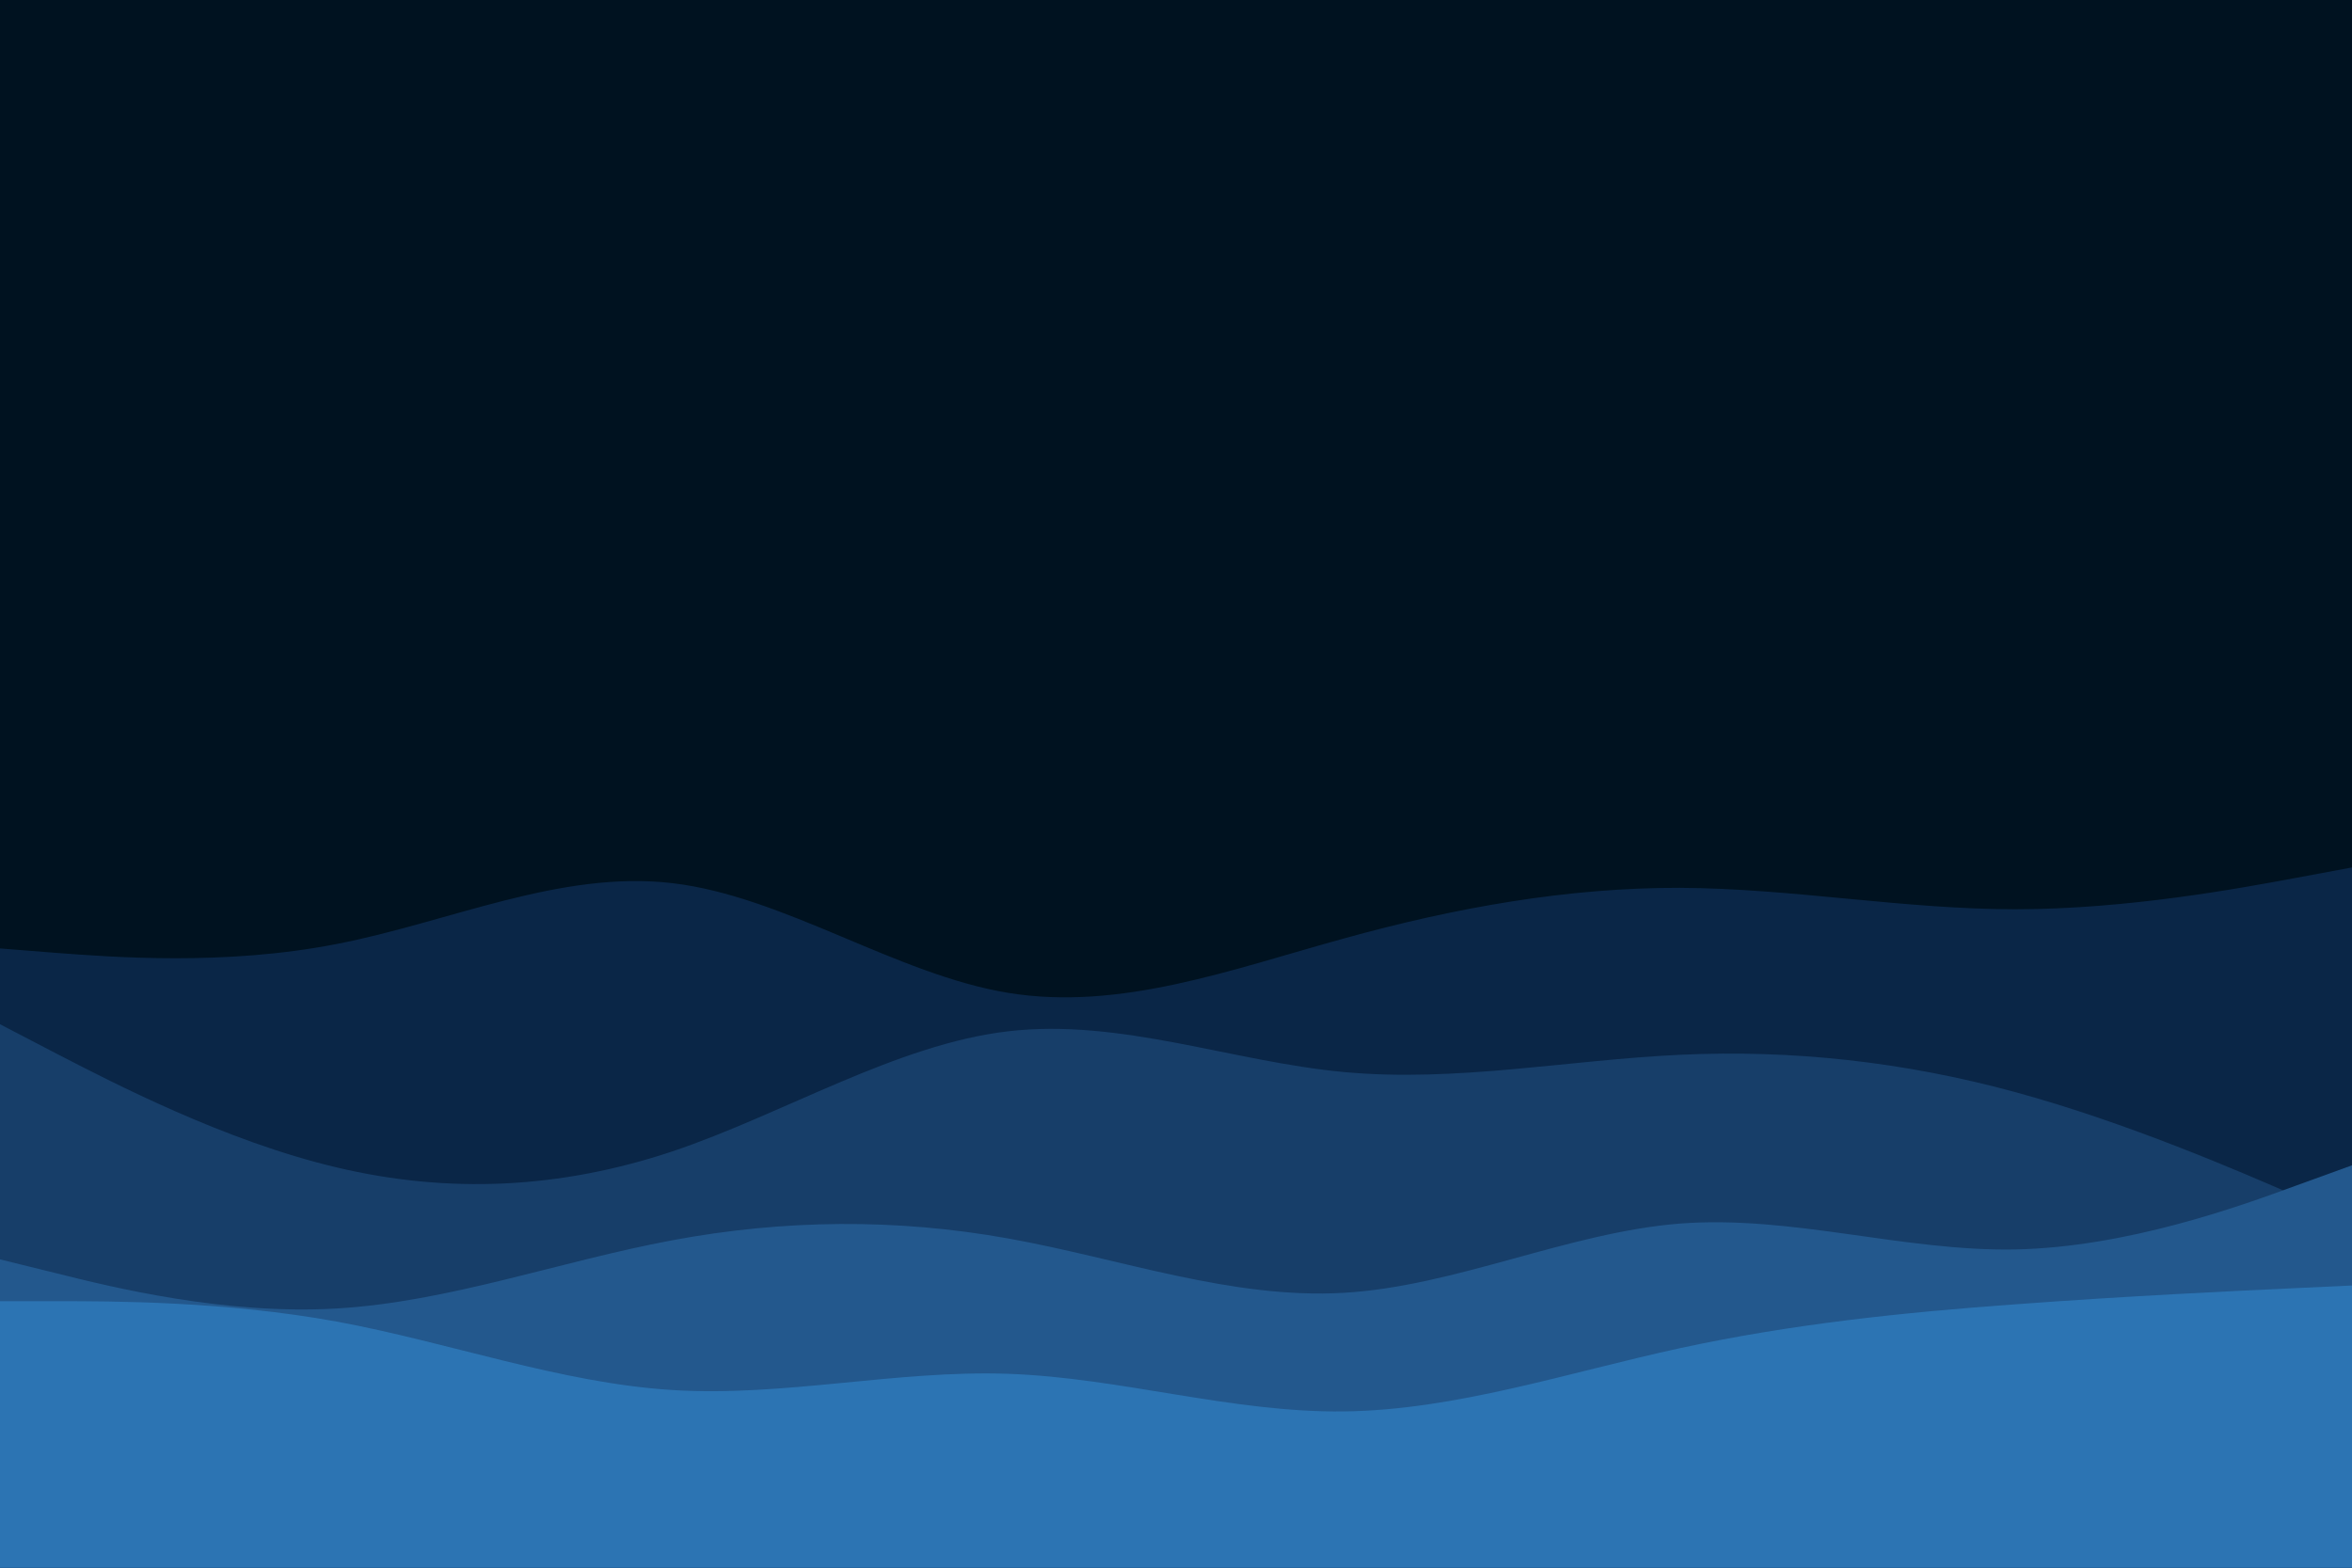 <svg id="visual" viewBox="0 0 900 600" width="900" height="600" xmlns="http://www.w3.org/2000/svg" xmlns:xlink="http://www.w3.org/1999/xlink" version="1.1"><rect x="0" y="0" width="900" height="600" fill="#001220"></rect><path d="M0 363L21.5 364.7C43 366.3 86 369.7 128.8 361.3C171.7 353 214.3 333 257.2 338C300 343 343 373 385.8 380C428.7 387 471.3 371 514.2 359.2C557 347.3 600 339.7 642.8 339.8C685.7 340 728.3 348 771.2 348C814 348 857 340 878.5 336L900 332L900 601L878.5 601C857 601 814 601 771.2 601C728.3 601 685.7 601 642.8 601C600 601 557 601 514.2 601C471.3 601 428.7 601 385.8 601C343 601 300 601 257.2 601C214.3 601 171.7 601 128.8 601C86 601 43 601 21.5 601L0 601Z" fill="#0a2647"></path><path d="M0 392L21.5 403.2C43 414.3 86 436.7 128.8 446.8C171.7 457 214.3 455 257.2 440.7C300 426.3 343 399.7 385.8 394.7C428.7 389.7 471.3 406.3 514.2 410.3C557 414.3 600 405.7 642.8 403.7C685.7 401.7 728.3 406.3 771.2 418C814 429.7 857 448.3 878.5 457.7L900 467L900 601L878.5 601C857 601 814 601 771.2 601C728.3 601 685.7 601 642.8 601C600 601 557 601 514.2 601C471.3 601 428.7 601 385.8 601C343 601 300 601 257.2 601C214.3 601 171.7 601 128.8 601C86 601 43 601 21.5 601L0 601Z" fill="#173e69"></path><path d="M0 482L21.5 487.3C43 492.7 86 503.3 128.8 500.8C171.7 498.3 214.3 482.7 257.2 474.7C300 466.7 343 466.3 385.8 474C428.7 481.7 471.3 497.3 514.2 494.8C557 492.3 600 471.7 642.8 468.3C685.7 465 728.3 479 771.2 478.2C814 477.3 857 461.7 878.5 453.8L900 446L900 601L878.5 601C857 601 814 601 771.2 601C728.3 601 685.7 601 642.8 601C600 601 557 601 514.2 601C471.3 601 428.7 601 385.8 601C343 601 300 601 257.2 601C214.3 601 171.7 601 128.8 601C86 601 43 601 21.5 601L0 601Z" fill="#23588d"></path><path d="M0 498L21.5 498C43 498 86 498 128.8 505.8C171.7 513.7 214.3 529.3 257.2 532C300 534.7 343 524.3 385.8 525.8C428.7 527.3 471.3 540.7 514.2 540.2C557 539.7 600 525.3 642.8 516C685.7 506.7 728.3 502.3 771.2 499.2C814 496 857 494 878.5 493L900 492L900 601L878.5 601C857 601 814 601 771.2 601C728.3 601 685.7 601 642.8 601C600 601 557 601 514.2 601C471.3 601 428.7 601 385.8 601C343 601 300 601 257.2 601C214.3 601 171.7 601 128.8 601C86 601 43 601 21.5 601L0 601Z" fill="#2c74b3"></path></svg>